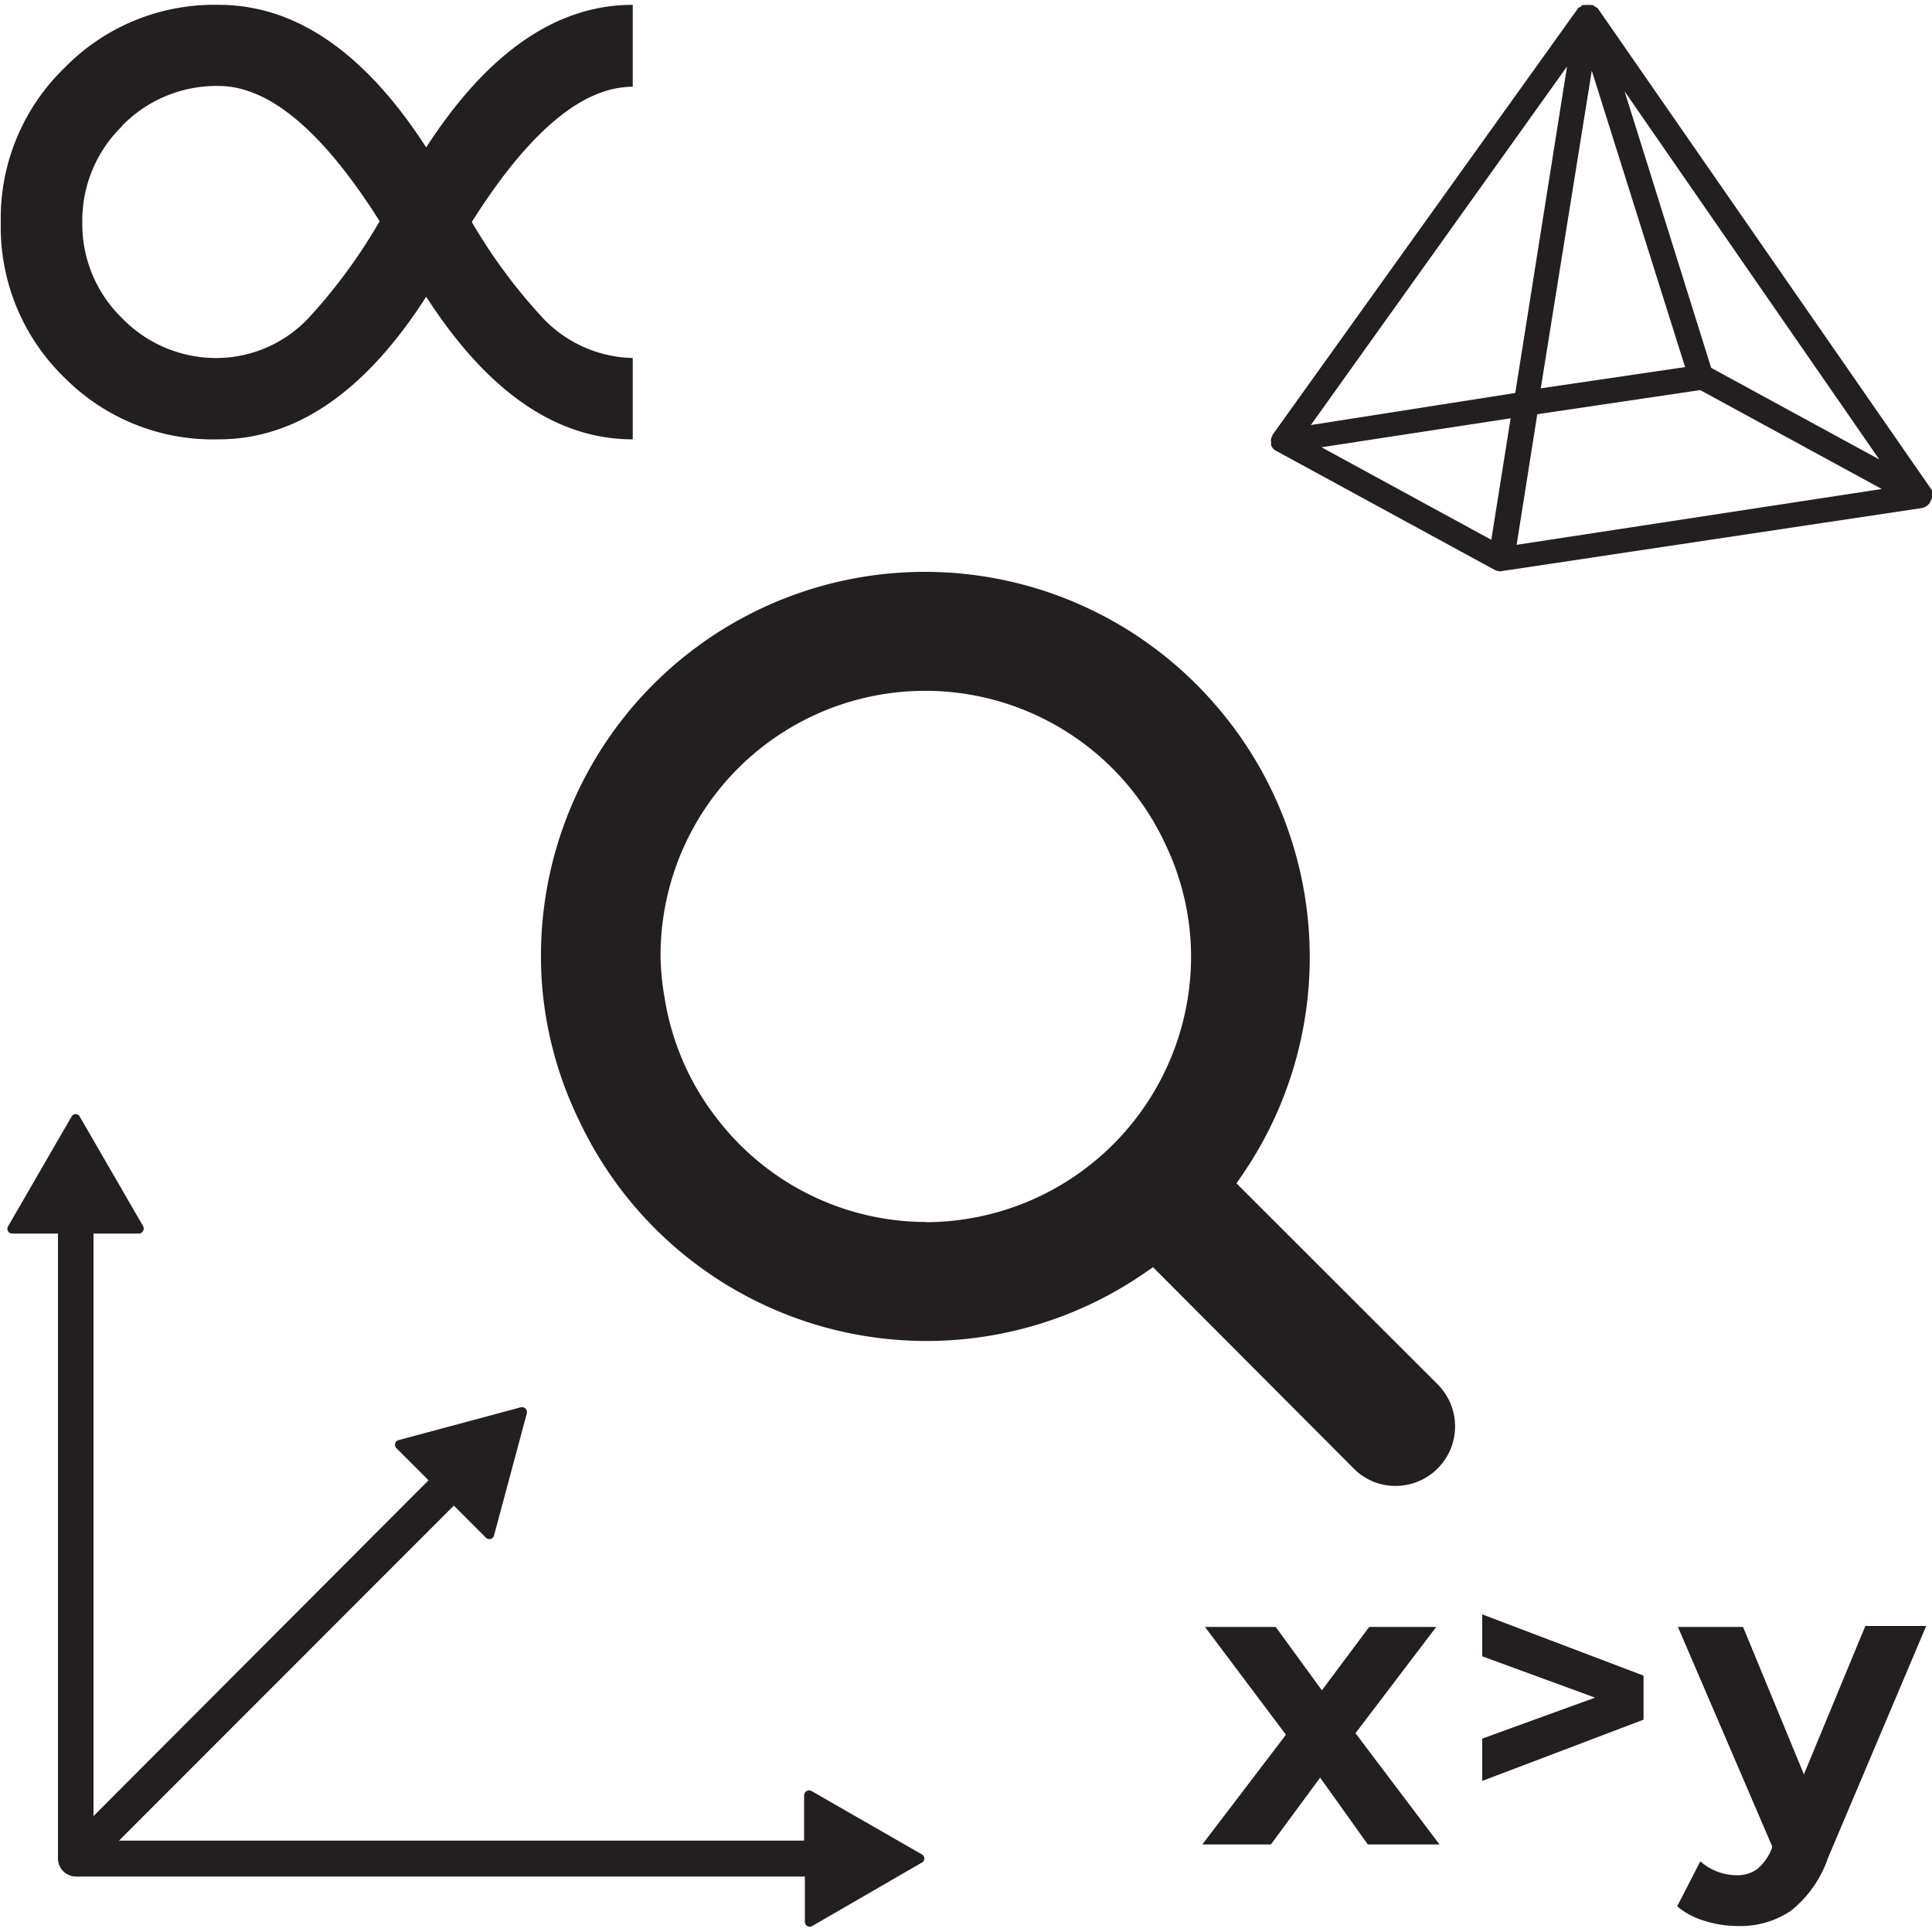 <svg id="Layer_1" data-name="Layer 1" xmlns="http://www.w3.org/2000/svg" viewBox="0 0 100 100"><defs><style>.cls-1{fill:#231f20;}</style></defs><title> </title><path class="cls-1" d="M11.32,22.74q6,0,10.74-7.38,4.76,7.38,10.69,7.38V18.53a6.58,6.58,0,0,1-4.68-2.1,28.14,28.14,0,0,1-3.65-4.94q4.42-7,8.33-7V.25q-5.92,0-10.69,7.38Q17.29.25,11.32.25a10.83,10.83,0,0,0-8,3.28,10.83,10.83,0,0,0-3.28,8,10.85,10.85,0,0,0,3.28,8A10.83,10.83,0,0,0,11.32,22.74Zm-5-16.23a6.82,6.82,0,0,1,5-2.06q3.91,0,8.33,7A28.14,28.14,0,0,1,16,16.43a6.58,6.58,0,0,1-4.68,2.1,6.78,6.78,0,0,1-5-2.06,6.79,6.79,0,0,1-2.06-5A6.82,6.82,0,0,1,6.34,6.51Z"/><polygon class="cls-1" points="74.34 84.21 70.87 84.21 68.42 87.49 66.03 84.21 62.37 84.21 66.56 89.79 62.23 95.47 65.78 95.47 68.33 92.01 70.8 95.47 74.51 95.47 70.16 89.71 74.34 84.21"/><polygon class="cls-1" points="76.72 85.73 82.56 87.87 76.72 89.99 76.72 92.18 85.07 89.01 85.07 86.73 76.72 83.56 76.72 85.73"/><path class="cls-1" d="M93.37,91.84l-3.15-7.63H86.85l4.87,11.34,0,.1a2.69,2.69,0,0,1-.75,1.08,1.73,1.73,0,0,1-1.09.33,2.79,2.79,0,0,1-1-.19,2.75,2.75,0,0,1-.87-.53l-1.2,2.33a3.86,3.86,0,0,0,1.41.75,5.73,5.73,0,0,0,1.73.27,4.67,4.67,0,0,0,2.75-.79,6,6,0,0,0,1.92-2.74l5.08-12H96.55Z"/><path class="cls-1" d="M100,25.66s0-.08,0-.12,0-.1,0-.16L82.72.46,82.65.38l-.06,0a.31.31,0,0,0-.17-.12l-.07,0h0a.75.75,0,0,0-.15,0,.5.5,0,0,0-.16,0H82l-.07,0c-.07,0-.12.11-.09.08L81.7.4,65.9,22.46a.22.22,0,0,0-.05.11.36.36,0,0,0-.06.15.28.28,0,0,0,0,.13v0l0,.19,0,0a.54.54,0,0,0,.27.3l11.29,6.15a.68.68,0,0,0,.31.08L99.45,26.3a.67.67,0,0,0,.3-.13l.09-.08a.4.4,0,0,0,.07-.13.47.47,0,0,0,.09-.2v-.1ZM81.11,3.44l-2.68,16.9L67.85,22Zm-1.54,18L88,20.19l9.4,5.12L78.5,28.2Zm9-2.4L84.09,4.73,97.27,23.78Zm-8.82,1.06L82.39,3.66,87.22,19Zm-1.56,1.55-1,6.29-8.79-4.79Z"/><path class="cls-1" d="M64,61.25l.31-.45a19.92,19.92,0,0,0-1.65-24.6l0,0A19.87,19.87,0,0,0,28,49.52a18.57,18.57,0,0,0,.12,2.12A19.57,19.57,0,0,0,30,58.05v0a19.87,19.87,0,0,0,29.23,7.85l.45-.31L70.06,76a3,3,0,0,0,2.17.91,3.08,3.08,0,0,0,2.2-5.24Zm-16.09,2a13.66,13.66,0,0,1-10.67-5.19l0,0a13.63,13.63,0,0,1-2.84-6.41,13.48,13.48,0,0,1-.21-2.12,13.7,13.7,0,0,1,26.15-5.79.05.05,0,0,1,0,0,13.51,13.51,0,0,1,1.31,5.75A13.76,13.76,0,0,1,47.93,63.26Z"/><path class="cls-1" d="M42,92.7a.26.26,0,0,0-.38.22v2.35H6.16L23.49,77.93l1.66,1.66a.25.25,0,0,0,.42-.11l1.7-6.33a.26.26,0,0,0-.31-.31l-6.33,1.7a.25.25,0,0,0-.11.42l1.66,1.66L4.84,94V63.85H7.19a.26.26,0,0,0,.22-.38L4.13,57.8a.24.24,0,0,0-.43,0L.42,63.47a.25.25,0,0,0,.22.38H3V96.19a.94.94,0,0,0,.93.94H41.66v2.34a.25.25,0,0,0,.38.22l5.67-3.28a.24.24,0,0,0,0-.43Z"/></svg>